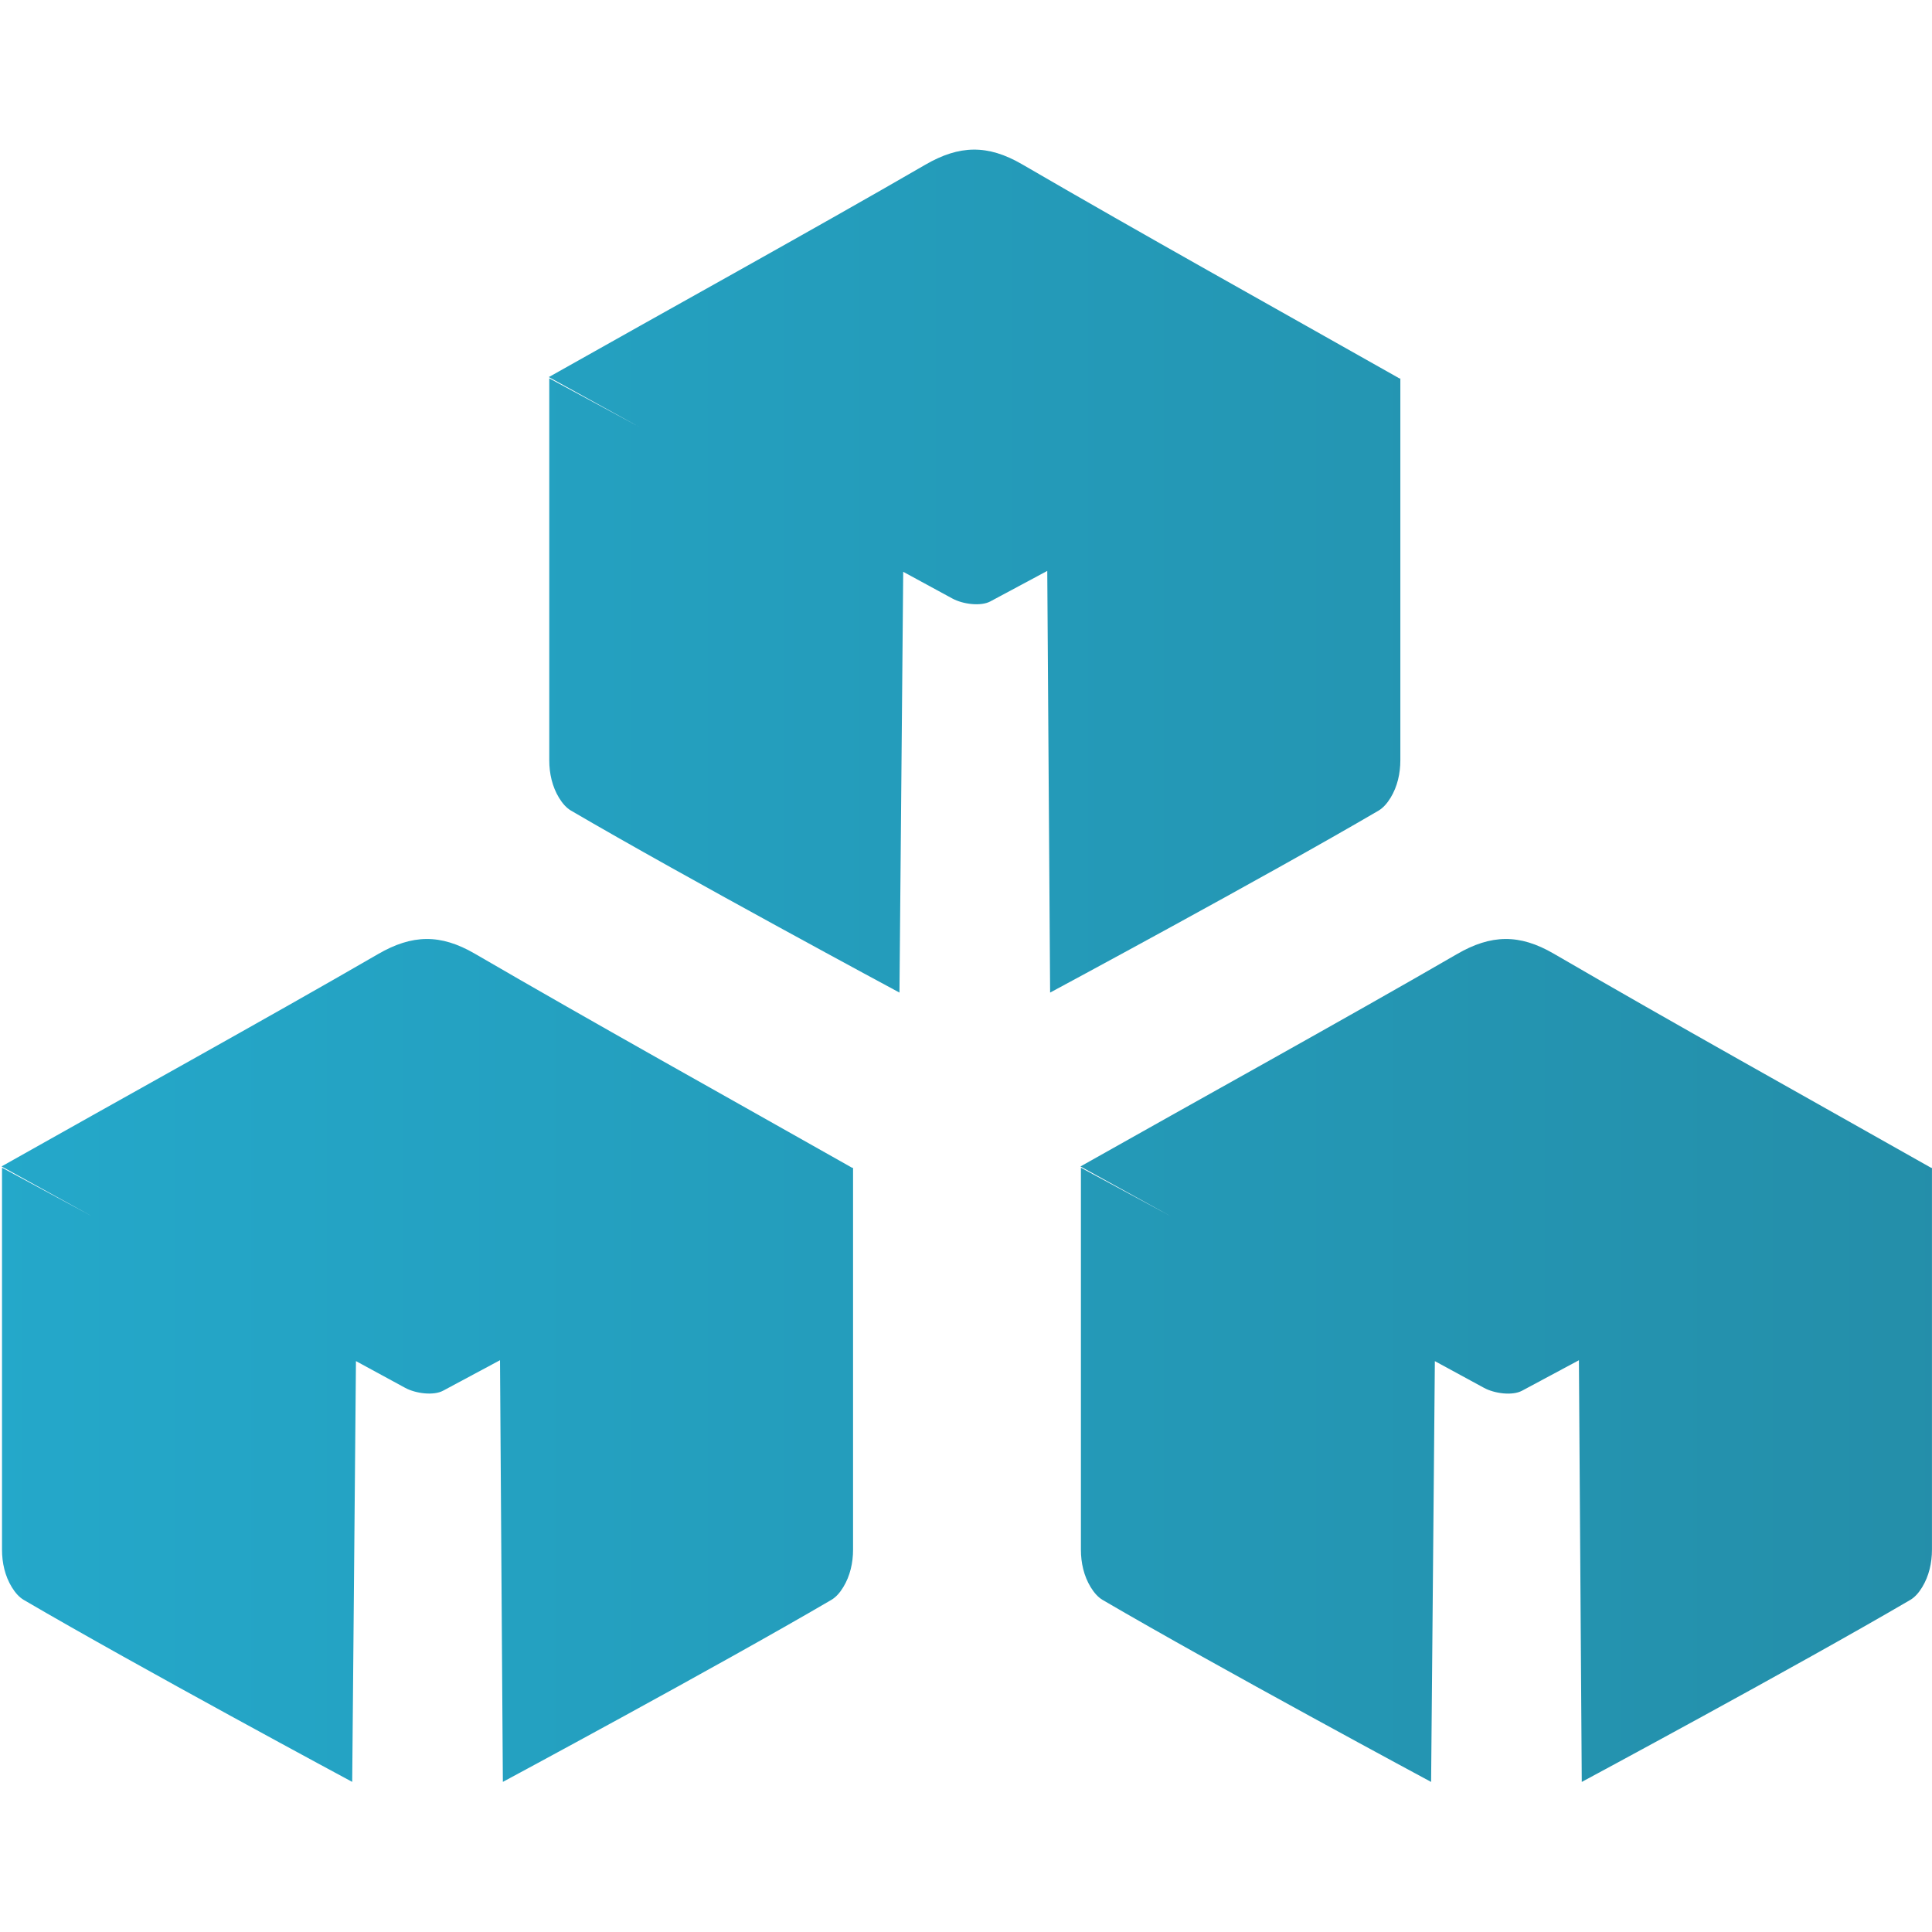 <?xml version="1.0" encoding="utf-8"?>
<!-- Generator: Adobe Illustrator 23.0.0, SVG Export Plug-In . SVG Version: 6.00 Build 0)  -->
<svg version="1.1" id="Layer_1" xmlns="http://www.w3.org/2000/svg" xmlns:xlink="http://www.w3.org/1999/xlink" x="0px" y="0px"
	 viewBox="0 0 500 500" style="enable-background:new 0 0 500 500;" xml:space="preserve">
<style type="text/css">
	.st0{fill:url(#SVGID_1_);}
	.st1{fill:url(#SVGID_2_);}
	.st2{fill:url(#SVGID_3_);}
</style>
<g>
	<linearGradient id="SVGID_1_" gradientUnits="userSpaceOnUse" x1="-3.984" y1="147.784" x2="508.034" y2="147.784">
		<stop  offset="0" style="stop-color:#24a8ca"/>
		<stop  offset="1" style="stop-color:#248ea9"/>
	</linearGradient>
	<path class="st0" d="M359.88,206.46c1.77-2.9,2.53-6.31,2.53-9.71V97.9c-0.05,0.03-0.1,0.05-0.15,0.08
		c-33.92-19.18-66.02-37.02-97.76-55.47c-8.86-5.15-16.21-4.99-25.01,0.11c-28.26,16.38-68.29,38.5-97.46,54.97
		c7.63,4.2,15.47,8.53,23.41,12.9c-8.46-4.58-16.51-8.93-23.29-12.58v98.86c0,3.4,0.76,6.8,2.53,9.71c0.88,1.44,1.91,2.61,3.09,3.3
		c29.63,17.34,85.01,47.1,85.01,47.1l0.97-108.9c4.33,2.36,8.59,4.67,12.75,6.93c2.7,1.46,7.31,2.07,9.81,0.73
		c4.91-2.62,9.81-5.25,14.72-7.89l0.74,109.13c0,0,55.37-29.75,85.01-47.1C357.97,209.07,359,207.9,359.88,206.46z"/>
	<linearGradient id="SVGID_2_" gradientUnits="userSpaceOnUse" x1="-3.984" y1="352.079" x2="508.034" y2="352.079">
		<stop  offset="0" style="stop-color:#24a8ca"/>
		<stop  offset="1" style="stop-color:#248ea9"/>
	</linearGradient>
	<path class="st1" d="M499.85,302.27c-33.92-19.18-66.02-37.02-97.76-55.47c-8.86-5.15-16.21-4.99-25.01,0.11
		c-28.26,16.38-68.29,38.5-97.46,54.97c7.63,4.2,15.47,8.52,23.4,12.9c-8.46-4.58-16.51-8.93-23.28-12.58v98.86
		c0,3.4,0.76,6.8,2.53,9.7c0.88,1.44,1.91,2.61,3.09,3.3c29.63,17.34,85.01,47.1,85.01,47.1l0.97-108.9
		c4.33,2.36,8.59,4.67,12.75,6.93c2.7,1.46,7.31,2.07,9.81,0.73c4.91-2.62,9.81-5.25,14.72-7.89l0.74,109.13
		c0,0,55.37-29.75,85.01-47.1c1.18-0.69,2.22-1.86,3.09-3.3c1.77-2.9,2.53-6.31,2.53-9.7v-98.86
		C499.95,302.22,499.9,302.24,499.85,302.27z"/>
	<linearGradient id="SVGID_3_" gradientUnits="userSpaceOnUse" x1="-3.984" y1="352.079" x2="508.034" y2="352.079">
		<stop  offset="0" style="stop-color:#24a8ca"/>
		<stop  offset="1" style="stop-color:#248ea9"/>
	</linearGradient>
	<path class="st2" d="M122.86,246.8c-8.86-5.15-16.21-4.99-25.01,0.11C69.6,263.28,29.57,285.4,0.4,301.87
		c7.63,4.2,15.47,8.52,23.4,12.9c-8.46-4.58-16.51-8.93-23.28-12.58v98.86c0,3.4,0.76,6.8,2.53,9.7c0.88,1.44,1.91,2.61,3.09,3.3
		c29.63,17.34,85.01,47.1,85.01,47.1l0.97-108.9c4.33,2.36,8.59,4.67,12.75,6.93c2.7,1.46,7.31,2.07,9.81,0.73
		c4.91-2.62,9.81-5.25,14.72-7.89l0.74,109.13c0,0,55.37-29.75,85.01-47.1c1.18-0.69,2.22-1.86,3.09-3.3
		c1.77-2.9,2.53-6.31,2.53-9.7v-98.86c-0.05,0.03-0.1,0.05-0.15,0.08C186.7,283.09,154.6,265.25,122.86,246.8z"/>
</g>
</svg>
